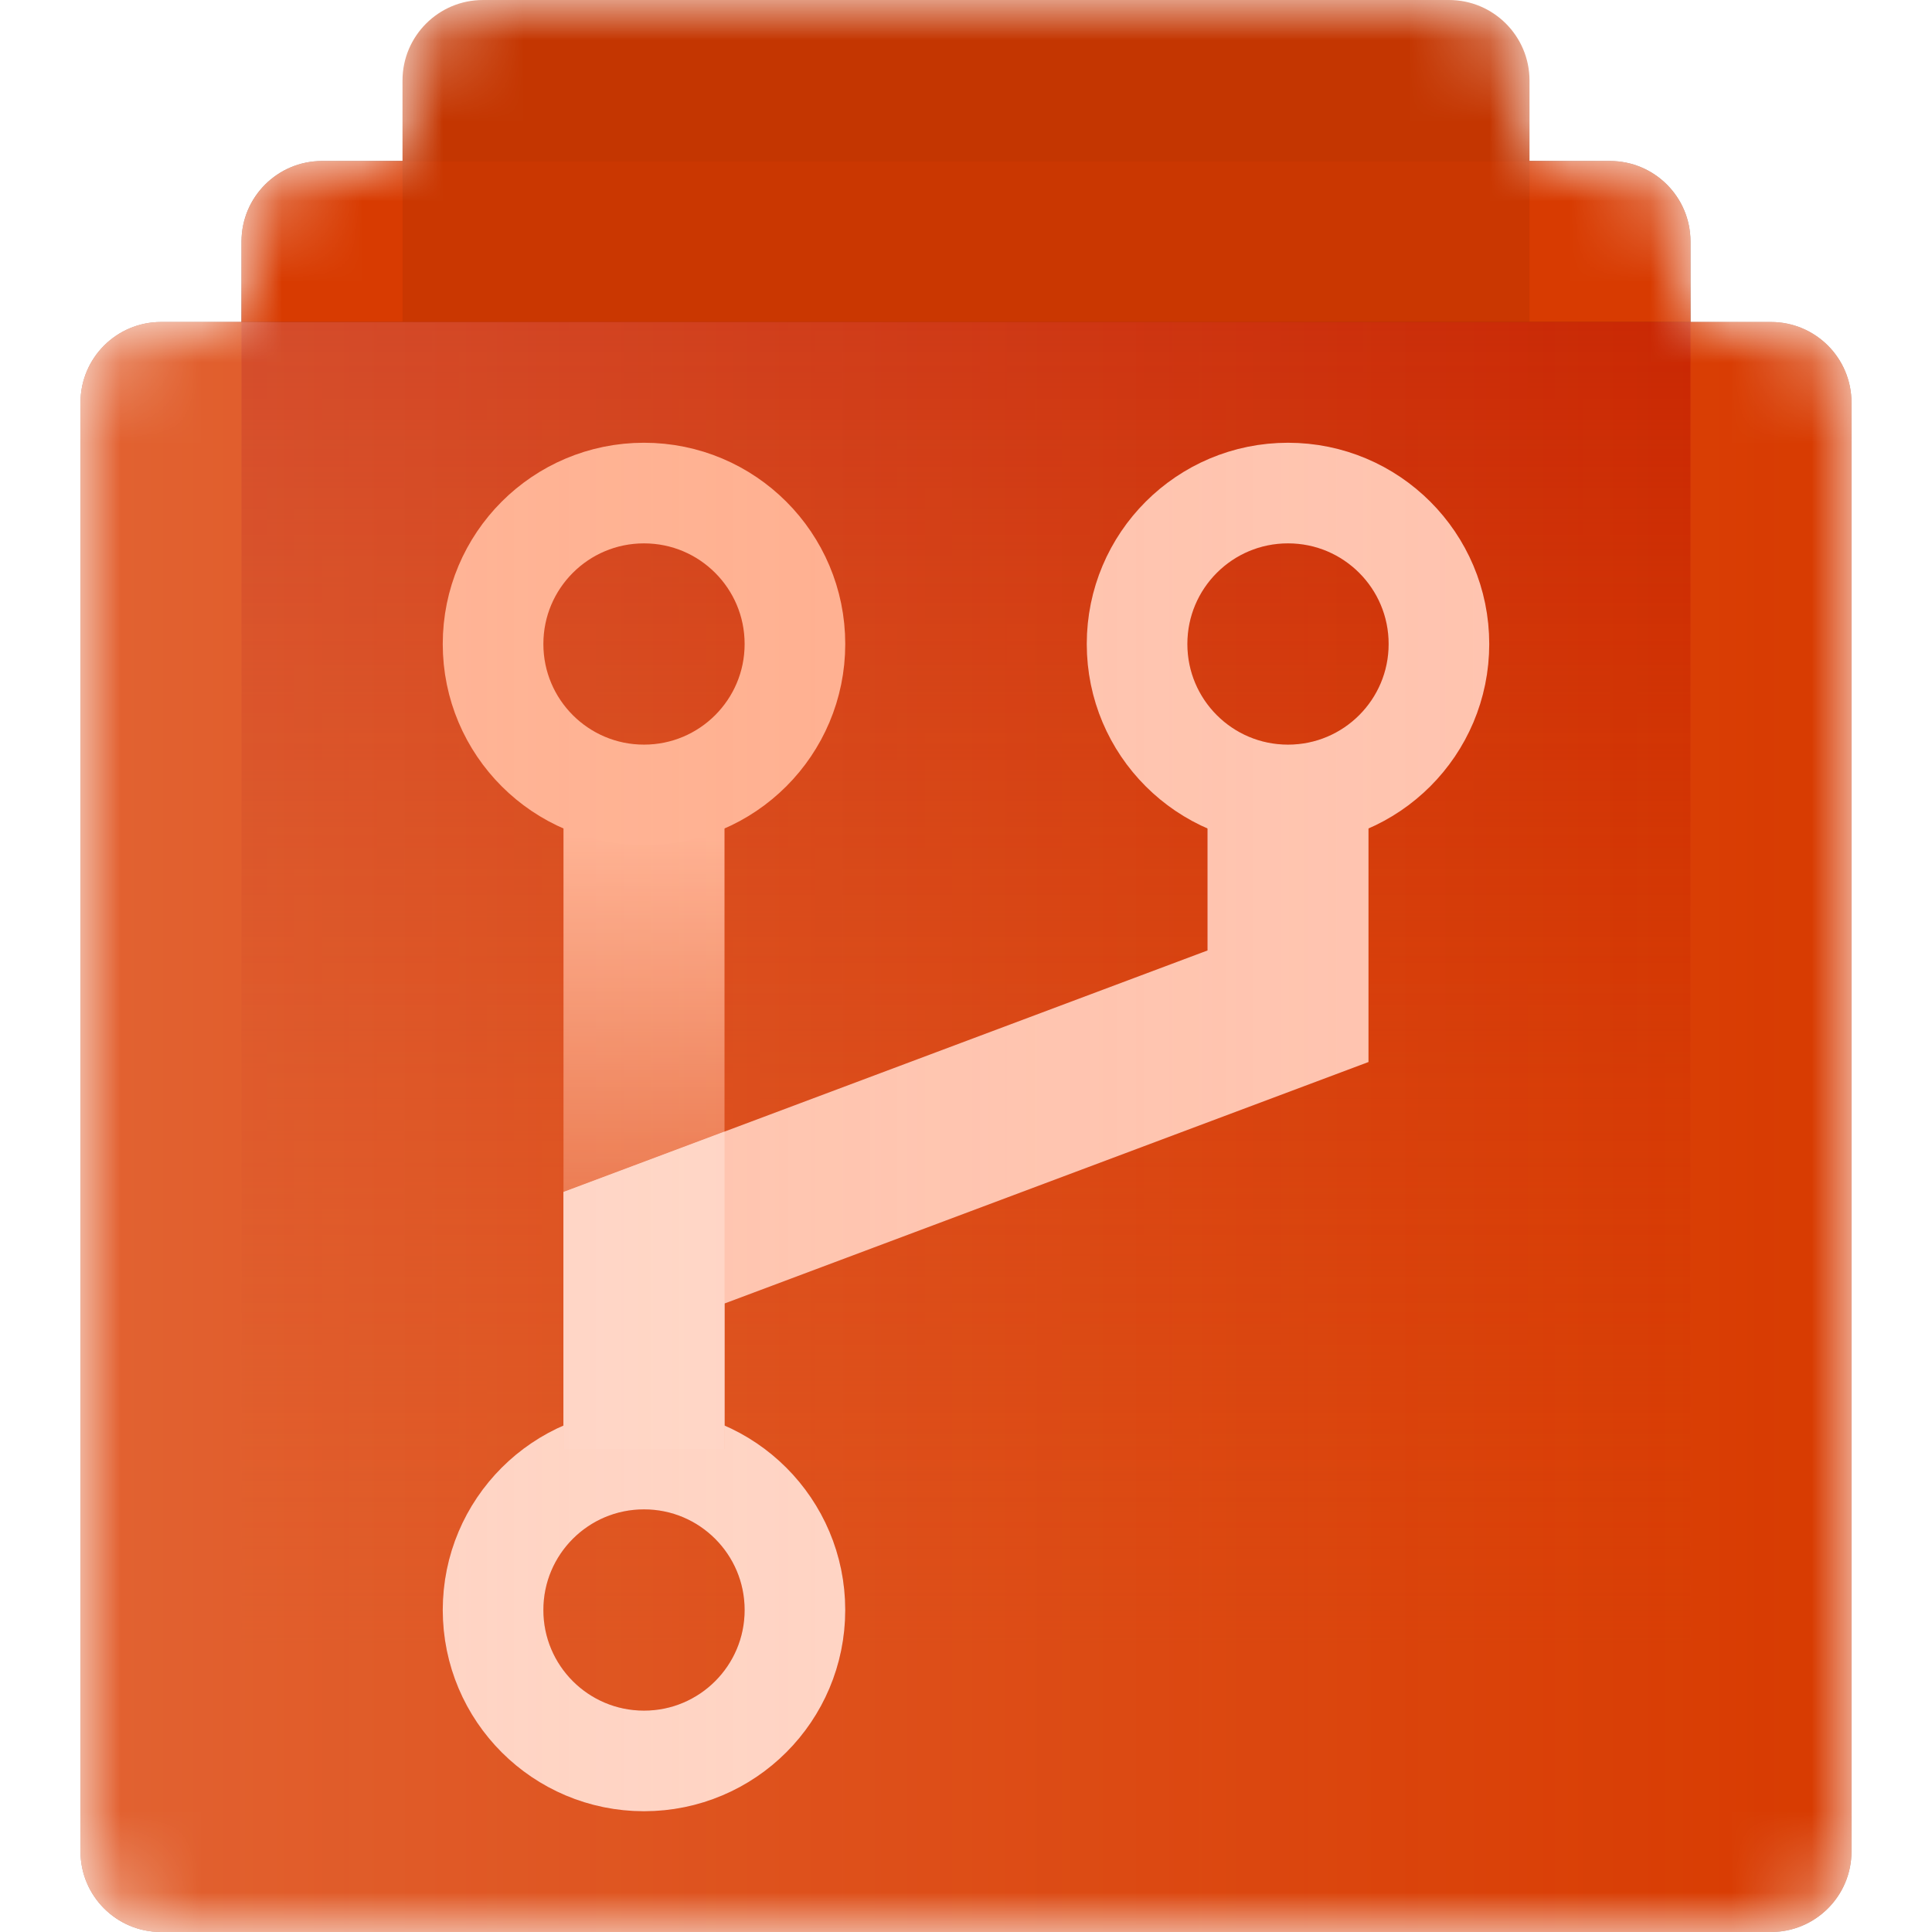 <svg width="24" height="24" viewBox="0 0 24 24" version="1.1" xmlns="http://www.w3.org/2000/svg" xmlns:xlink="http://www.w3.org/1999/xlink">
<g id="Canvas" fill="none">
<g id="CodexIconRepos24" clip-path="url(#clip0)">
<mask id="mask0" mask-type="alpha" maskUnits="userSpaceOnUse" x="1" y="0" width="22" height="24">
<g id="Union">
<path d="M 17 0C 17.552 0 18 0.448 18 1L 18 2L 19 2C 19.552 2 20 2.448 20 3L 20 4L 21 4C 21.552 4 22 4.448 22 5L 22 23C 22 23.552 21.552 24 21 24L 1 24C 0.448 24 0 23.552 0 23L 0 5C 0 4.448 0.448 4 1 4L 2 4L 2 3C 2 2.448 2.448 2 3 2L 4 2L 4 1C 4 0.448 4.448 0 5 0L 17 0Z" transform="translate(1 0)" fill="white"/>
</g>
</mask>
<g mask="url(#mask0)">
<g id="Rectangle">
<path d="M 0 1C 0 0.448 0.448 0 1 0L 8.337 0L 10 0L 19 0C 19.552 0 20 0.448 20 1L 20 13C 20 13.552 19.552 14 19 14L 1 14C 0.448 14 0 13.552 0 13L 0 1Z" transform="matrix(0 1 -1 0 19 0)" fill="#C43601"/>
</g>
<g id="Rectangle_2" filter="url(#filter0_f)">
<path d="M 0 1C 0 0.448 0.448 0 1 0L 8.337 0L 10 0L 19 0C 19.552 0 20 0.448 20 1L 20 17C 20 17.552 19.552 18 19 18L 1 18C 0.448 18 0 17.552 0 17L 0 1Z" transform="matrix(0 1 -1 0 21 2)" fill="#5F1400"/>
</g>
<g id="Rectangle_3">
<path d="M 0 1C 0 0.448 0.448 0 1 0L 8.337 0L 10 0L 19 0C 19.552 0 20 0.448 20 1L 20 17C 20 17.552 19.552 18 19 18L 1 18C 0.448 18 0 17.552 0 17L 0 1Z" transform="matrix(0 1 -1 0 21 2)" fill="#D83B01"/>
</g>
<g id="Rectangle 2">
<rect width="14" height="2" transform="translate(5 2)" fill="#CA3701"/>
</g>
<g id="Rectangle_4" filter="url(#filter1_f)">
<path d="M 0 1C 0 0.448 0.448 0 1 0L 8.337 0L 10 0L 19 0C 19.552 0 20 0.448 20 1L 20 21C 20 21.552 19.552 22 19 22L 1 22C 0.448 22 0 21.552 0 21L 0 1Z" transform="matrix(0 1 -1 0 23 4)" fill="#7C1A00"/>
</g>
<g id="Rectangle_5">
<path d="M 0 1C 0 0.448 0.448 0 1 0L 8.337 0L 10 0L 19 0C 19.552 0 20 0.448 20 1L 20 21C 20 21.552 19.552 22 19 22L 1 22C 0.448 22 0 21.552 0 21L 0 1Z" transform="matrix(0 1 -1 0 23 4)" fill="#D83B01"/>
</g>
<g id="Intersect">
<path d="M 18 0L 0 0L 0 16.971C 0 17.54 0.398 18 0.889 18L 17.111 18C 17.602 18 18 17.54 18 16.971L 18 0Z" transform="translate(3 4)" fill="url(#paint0_linear)"/>
</g>
<g id="Group 2">
<g id="Vector">
<path d="M 0 8L 0 0" stroke-width="2" transform="translate(8 10)" stroke="url(#paint1_linear)"/>
</g>
<g id="Subtract">
<path fill-rule="evenodd" clip-rule="evenodd" d="M 2.5 4.375C 3.536 4.375 4.375 3.536 4.375 2.5C 4.375 1.464 3.536 0.625 2.5 0.625C 1.464 0.625 0.625 1.464 0.625 2.5C 0.625 3.536 1.464 4.375 2.5 4.375Z" stroke-width="1.25" stroke-miterlimit="8" transform="translate(5.5 5.5)" stroke="#FFAC8C"/>
</g>
</g>
<g id="Union_2" filter="url(#filter2_f)">
<path fill-rule="evenodd" clip-rule="evenodd" d="M 11.5 4.792C 12.383 4.406 13 3.525 13 2.5C 13 1.119 11.881 0 10.5 0C 9.119 0 8 1.119 8 2.5C 8 3.525 8.617 4.406 9.5 4.792L 9.5 6.307L 1.5 9.307L 1.5 12.208C 0.617 12.594 0 13.475 0 14.5C 0 15.881 1.119 17 2.5 17C 3.881 17 5 15.881 5 14.5C 5 13.475 4.383 12.594 3.5 12.208L 3.5 10.693L 11.5 7.693L 11.5 4.792ZM 11.75 2.5C 11.75 3.19 11.19 3.75 10.5 3.75C 9.81 3.75 9.25 3.19 9.25 2.5C 9.25 1.81 9.81 1.25 10.5 1.25C 11.19 1.25 11.75 1.81 11.75 2.5ZM 2.5 15.75C 3.19 15.75 3.75 15.19 3.75 14.5C 3.75 13.81 3.19 13.25 2.5 13.25C 1.81 13.25 1.25 13.81 1.25 14.5C 1.25 15.19 1.81 15.75 2.5 15.75Z" transform="translate(5.5 5.5)" fill="#BF2200"/>
</g>
<g id="Group">
<g id="Subtract_2">
<path fill-rule="evenodd" clip-rule="evenodd" d="M 2.5 4.375C 3.536 4.375 4.375 3.536 4.375 2.5C 4.375 1.464 3.536 0.625 2.5 0.625C 1.464 0.625 0.625 1.464 0.625 2.5C 0.625 3.536 1.464 4.375 2.5 4.375Z" stroke-width="1.25" stroke-miterlimit="8" transform="translate(5.5 17.5)" stroke="#FFD5C7"/>
</g>
<g id="Vector_2">
<path d="M 0 8L 0 5.5L 8 2.5L 8 0" stroke-width="2" transform="translate(8 10)" stroke="#FFC4B0"/>
</g>
<g id="Intersect_2">
<path d="M 2 3.943L 2 0L 0 0.75L 0 3.943L 2 3.943Z" transform="translate(7 14.057)" fill="#FFD7C9"/>
</g>
<g id="Subtract_3">
<path fill-rule="evenodd" clip-rule="evenodd" d="M 2.5 4.375C 3.536 4.375 4.375 3.536 4.375 2.5C 4.375 1.464 3.536 0.625 2.5 0.625C 1.464 0.625 0.625 1.464 0.625 2.5C 0.625 3.536 1.464 4.375 2.5 4.375Z" stroke-width="1.25" stroke-miterlimit="8" transform="translate(13.5 5.5)" stroke="#FFC4B0"/>
</g>
</g>
<g id="Union_3" opacity="0.25">
<path d="M 21 0L 20 0L 2 0L 1 0C 0.448 0 0 0.448 0 1L 0 19C 0 19.552 0.448 20 1 20L 21 20C 21.552 20 22 19.552 22 19L 22 1C 22 0.448 21.552 0 21 0Z" transform="translate(1 4)" fill="url(#paint2_linear)"/>
</g>
</g>
</g>
</g>
<defs>
<filter id="filter0_f" x="1" y="0" width="22" height="24" filterUnits="userSpaceOnUse" color-interpolation-filters="sRGB">
<feFlood flood-opacity="0" result="BackgroundImageFix"/>
<feBlend mode="normal" in="SourceGraphic" in2="BackgroundImageFix" result="shape"/>
<feGaussianBlur stdDeviation="1" result="effect1_foregroundBlur"/>
</filter>
<filter id="filter1_f" x="-1" y="2" width="26" height="24" filterUnits="userSpaceOnUse" color-interpolation-filters="sRGB">
<feFlood flood-opacity="0" result="BackgroundImageFix"/>
<feBlend mode="normal" in="SourceGraphic" in2="BackgroundImageFix" result="shape"/>
<feGaussianBlur stdDeviation="1" result="effect1_foregroundBlur"/>
</filter>
<filter id="filter2_f" x="3.5" y="3.5" width="17" height="21" filterUnits="userSpaceOnUse" color-interpolation-filters="sRGB">
<feFlood flood-opacity="0" result="BackgroundImageFix"/>
<feBlend mode="normal" in="SourceGraphic" in2="BackgroundImageFix" result="shape"/>
<feGaussianBlur stdDeviation="1" result="effect1_foregroundBlur"/>
</filter>

<linearGradient id="paint0_linear" x2="1" gradientUnits="userSpaceOnUse" gradientTransform="matrix(0 16.457 -16.457 0 17.229 0)">
<stop stop-color="#C82400"/>
<stop offset="1" stop-color="#D83B01" stop-opacity="0"/>
</linearGradient>
<linearGradient id="paint1_linear" x2="1" gradientUnits="userSpaceOnUse" gradientTransform="matrix(2.22003e-08 7.875 -7.522 1.57849e-09 3.511 0.375)">
<stop stop-color="#FFAC8C"/>
<stop offset="1" stop-color="#FFAC8C" stop-opacity="0"/>
</linearGradient>
<linearGradient id="paint2_linear" x2="1" gradientUnits="userSpaceOnUse" gradientTransform="matrix(22 2.74009e-08 -3.0738e-08 16.856 1.53692e-08 1.458)">
<stop stop-color="#FFD7C1"/>
<stop offset="1" stop-color="#FFC29F" stop-opacity="0"/>
</linearGradient>

<clipPath id="clip0">
<rect width="24" height="24" fill="white" transform="matrix(0 1 -1 0 24 0)"/>
</clipPath>

</defs>
</svg>

